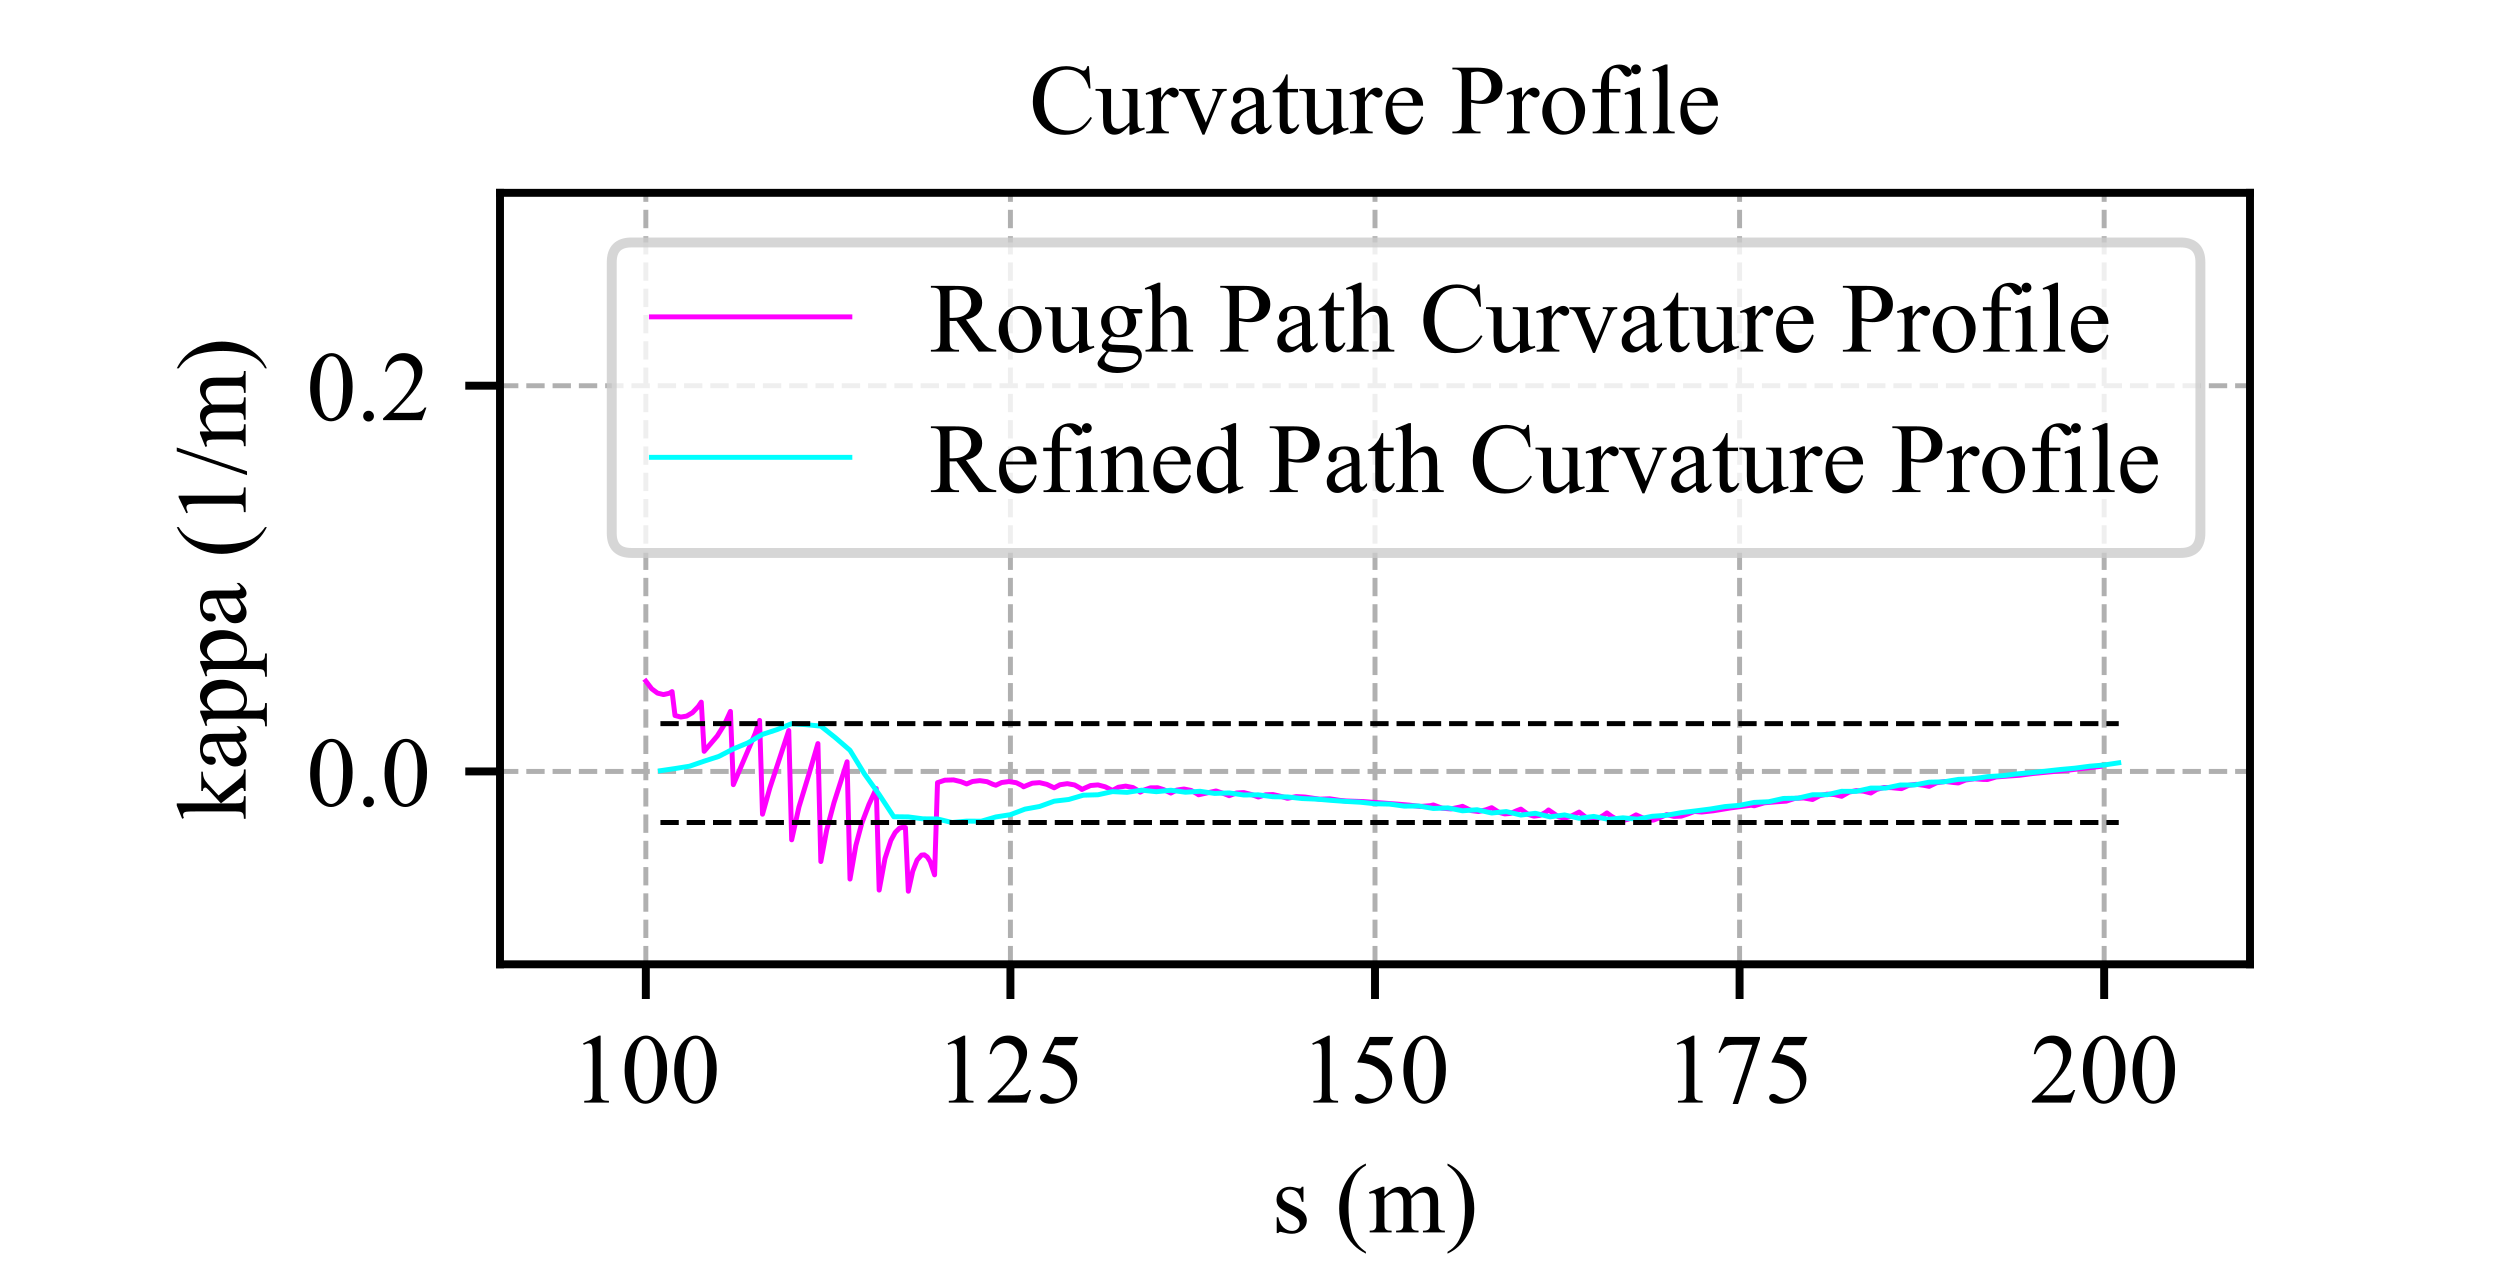 <?xml version="1.0" encoding="utf-8" standalone="no"?>
<!DOCTYPE svg PUBLIC "-//W3C//DTD SVG 1.1//EN"
  "http://www.w3.org/Graphics/SVG/1.1/DTD/svg11.dtd">
<!-- Created with matplotlib (http://matplotlib.org/) -->
<svg height="129pt" version="1.1" viewBox="0 0 252 129" width="252pt" xmlns="http://www.w3.org/2000/svg" xmlns:xlink="http://www.w3.org/1999/xlink">
 <defs>
  <style type="text/css">
*{stroke-linecap:butt;stroke-linejoin:round;}
  </style>
 </defs>
 <g id="figure_1">
  <g id="patch_1">
   <path d="M 0 129.6 
L 252 129.6 
L 252 0 
L 0 0 
z
" style="fill:#ffffff;"/>
  </g>
  <g id="axes_1">
   <g id="patch_2">
    <path d="M 50.4 97.2 
L 226.8 97.2 
L 226.8 19.44 
L 50.4 19.44 
z
" style="fill:#ffffff;"/>
   </g>
   <g id="matplotlib.axis_1">
    <g id="xtick_1">
     <g id="line2d_1">
      <path clip-path="url(#p65449f797b)" d="M 65.1 97.2 
L 65.1 19.44 
" style="fill:none;stroke:#b0b0b0;stroke-dasharray:1.85,0.8;stroke-dashoffset:0;stroke-width:0.5;"/>
     </g>
     <g id="line2d_2">
      <defs>
       <path d="M 0 0 
L 0 3.5 
" id="mfa3fcb68cb" style="stroke:#000000;stroke-width:0.8;"/>
      </defs>
      <g>
       <use style="stroke:#000000;stroke-width:0.8;" x="65.1" xlink:href="#mfa3fcb68cb" y="97.2"/>
      </g>
     </g>
     <g id="text_1">
      <!-- 100 -->
      <defs>
       <path d="M 11.719 59.719 
L 27.828 67.578 
L 29.438 67.578 
L 29.438 11.672 
Q 29.438 6.109 29.906 4.734 
Q 30.375 3.375 31.828 2.641 
Q 33.297 1.906 37.797 1.812 
L 37.797 0 
L 12.891 0 
L 12.891 1.812 
Q 17.578 1.906 18.938 2.609 
Q 20.312 3.328 20.844 4.516 
Q 21.391 5.719 21.391 11.672 
L 21.391 47.406 
Q 21.391 54.641 20.906 56.688 
Q 20.562 58.25 19.656 58.984 
Q 18.75 59.719 17.484 59.719 
Q 15.672 59.719 12.453 58.203 
z
" id="TimesNewRomanPSMT-31"/>
       <path d="M 3.609 32.719 
Q 3.609 44.047 7.031 52.219 
Q 10.453 60.406 16.109 64.406 
Q 20.516 67.578 25.203 67.578 
Q 32.812 67.578 38.875 59.812 
Q 46.438 50.203 46.438 33.734 
Q 46.438 22.219 43.109 14.156 
Q 39.797 6.109 34.641 2.469 
Q 29.5 -1.172 24.703 -1.172 
Q 15.234 -1.172 8.938 10.016 
Q 3.609 19.438 3.609 32.719 
z
M 13.188 31.5 
Q 13.188 17.828 16.547 9.188 
Q 19.344 1.906 24.859 1.906 
Q 27.484 1.906 30.312 4.266 
Q 33.156 6.641 34.625 12.203 
Q 36.859 20.609 36.859 35.891 
Q 36.859 47.219 34.516 54.781 
Q 32.766 60.406 29.984 62.75 
Q 27.984 64.359 25.141 64.359 
Q 21.828 64.359 19.234 61.375 
Q 15.719 57.328 14.453 48.625 
Q 13.188 39.938 13.188 31.5 
z
" id="TimesNewRomanPSMT-30"/>
      </defs>
      <g transform="translate(57.6 111.144)scale(0.1 -0.1)">
       <use xlink:href="#TimesNewRomanPSMT-31"/>
       <use x="50" xlink:href="#TimesNewRomanPSMT-30"/>
       <use x="100" xlink:href="#TimesNewRomanPSMT-30"/>
      </g>
     </g>
    </g>
    <g id="xtick_2">
     <g id="line2d_3">
      <path clip-path="url(#p65449f797b)" d="M 101.85 97.2 
L 101.85 19.44 
" style="fill:none;stroke:#b0b0b0;stroke-dasharray:1.85,0.8;stroke-dashoffset:0;stroke-width:0.5;"/>
     </g>
     <g id="line2d_4">
      <g>
       <use style="stroke:#000000;stroke-width:0.8;" x="101.85" xlink:href="#mfa3fcb68cb" y="97.2"/>
      </g>
     </g>
     <g id="text_2">
      <!-- 125 -->
      <defs>
       <path d="M 45.844 12.75 
L 41.219 0 
L 2.156 0 
L 2.156 1.812 
Q 19.391 17.531 26.422 27.484 
Q 33.453 37.453 33.453 45.703 
Q 33.453 52 29.594 56.047 
Q 25.734 60.109 20.359 60.109 
Q 15.484 60.109 11.594 57.25 
Q 7.719 54.391 5.859 48.875 
L 4.047 48.875 
Q 5.281 57.906 10.328 62.734 
Q 15.375 67.578 22.953 67.578 
Q 31 67.578 36.391 62.406 
Q 41.797 57.234 41.797 50.203 
Q 41.797 45.172 39.453 40.141 
Q 35.844 32.234 27.734 23.391 
Q 15.578 10.109 12.547 7.375 
L 29.828 7.375 
Q 35.109 7.375 37.234 7.766 
Q 39.359 8.156 41.062 9.344 
Q 42.781 10.547 44.047 12.75 
z
" id="TimesNewRomanPSMT-32"/>
       <path d="M 43.406 66.219 
L 39.594 57.906 
L 19.672 57.906 
L 15.328 49.031 
Q 28.266 47.125 35.844 39.406 
Q 42.328 32.766 42.328 23.781 
Q 42.328 18.562 40.203 14.109 
Q 38.094 9.672 34.859 6.547 
Q 31.641 3.422 27.688 1.516 
Q 22.078 -1.172 16.156 -1.172 
Q 10.203 -1.172 7.484 0.844 
Q 4.781 2.875 4.781 5.328 
Q 4.781 6.688 5.906 7.734 
Q 7.031 8.797 8.734 8.797 
Q 10.016 8.797 10.969 8.406 
Q 11.922 8.016 14.203 6.391 
Q 17.875 3.859 21.625 3.859 
Q 27.344 3.859 31.656 8.172 
Q 35.984 12.5 35.984 18.703 
Q 35.984 24.703 32.125 29.906 
Q 28.266 35.109 21.484 37.938 
Q 16.156 40.141 6.984 40.484 
L 19.672 66.219 
z
" id="TimesNewRomanPSMT-35"/>
      </defs>
      <g transform="translate(94.35 111.144)scale(0.1 -0.1)">
       <use xlink:href="#TimesNewRomanPSMT-31"/>
       <use x="50" xlink:href="#TimesNewRomanPSMT-32"/>
       <use x="100" xlink:href="#TimesNewRomanPSMT-35"/>
      </g>
     </g>
    </g>
    <g id="xtick_3">
     <g id="line2d_5">
      <path clip-path="url(#p65449f797b)" d="M 138.6 97.2 
L 138.6 19.44 
" style="fill:none;stroke:#b0b0b0;stroke-dasharray:1.85,0.8;stroke-dashoffset:0;stroke-width:0.5;"/>
     </g>
     <g id="line2d_6">
      <g>
       <use style="stroke:#000000;stroke-width:0.8;" x="138.6" xlink:href="#mfa3fcb68cb" y="97.2"/>
      </g>
     </g>
     <g id="text_3">
      <!-- 150 -->
      <g transform="translate(131.1 111.144)scale(0.1 -0.1)">
       <use xlink:href="#TimesNewRomanPSMT-31"/>
       <use x="50" xlink:href="#TimesNewRomanPSMT-35"/>
       <use x="100" xlink:href="#TimesNewRomanPSMT-30"/>
      </g>
     </g>
    </g>
    <g id="xtick_4">
     <g id="line2d_7">
      <path clip-path="url(#p65449f797b)" d="M 175.35 97.2 
L 175.35 19.44 
" style="fill:none;stroke:#b0b0b0;stroke-dasharray:1.85,0.8;stroke-dashoffset:0;stroke-width:0.5;"/>
     </g>
     <g id="line2d_8">
      <g>
       <use style="stroke:#000000;stroke-width:0.8;" x="175.35" xlink:href="#mfa3fcb68cb" y="97.2"/>
      </g>
     </g>
     <g id="text_4">
      <!-- 175 -->
      <defs>
       <path d="M 10.062 66.219 
L 45.562 66.219 
L 45.562 64.359 
L 23.484 -1.375 
L 18.016 -1.375 
L 37.797 58.25 
L 19.578 58.25 
Q 14.062 58.25 11.719 56.938 
Q 7.625 54.688 5.125 50 
L 3.719 50.531 
z
" id="TimesNewRomanPSMT-37"/>
      </defs>
      <g transform="translate(167.85 111.144)scale(0.1 -0.1)">
       <use xlink:href="#TimesNewRomanPSMT-31"/>
       <use x="50" xlink:href="#TimesNewRomanPSMT-37"/>
       <use x="100" xlink:href="#TimesNewRomanPSMT-35"/>
      </g>
     </g>
    </g>
    <g id="xtick_5">
     <g id="line2d_9">
      <path clip-path="url(#p65449f797b)" d="M 212.1 97.2 
L 212.1 19.44 
" style="fill:none;stroke:#b0b0b0;stroke-dasharray:1.85,0.8;stroke-dashoffset:0;stroke-width:0.5;"/>
     </g>
     <g id="line2d_10">
      <g>
       <use style="stroke:#000000;stroke-width:0.8;" x="212.1" xlink:href="#mfa3fcb68cb" y="97.2"/>
      </g>
     </g>
     <g id="text_5">
      <!-- 200 -->
      <g transform="translate(204.6 111.144)scale(0.1 -0.1)">
       <use xlink:href="#TimesNewRomanPSMT-32"/>
       <use x="50" xlink:href="#TimesNewRomanPSMT-30"/>
       <use x="100" xlink:href="#TimesNewRomanPSMT-30"/>
      </g>
     </g>
    </g>
    <g id="text_6">
     <!-- s (m) -->
     <defs>
      <path d="M 32.031 46.047 
L 32.031 30.812 
L 30.422 30.812 
Q 28.562 37.984 25.656 40.578 
Q 22.75 43.172 18.266 43.172 
Q 14.844 43.172 12.734 41.359 
Q 10.641 39.547 10.641 37.359 
Q 10.641 34.625 12.203 32.672 
Q 13.719 30.672 18.359 28.422 
L 25.484 24.953 
Q 35.406 20.125 35.406 12.203 
Q 35.406 6.109 30.781 2.359 
Q 26.172 -1.375 20.453 -1.375 
Q 16.359 -1.375 11.078 0.094 
Q 9.469 0.594 8.453 0.594 
Q 7.328 0.594 6.688 -0.688 
L 5.078 -0.688 
L 5.078 15.281 
L 6.688 15.281 
Q 8.062 8.453 11.906 4.984 
Q 15.766 1.516 20.562 1.516 
Q 23.922 1.516 26.047 3.484 
Q 28.172 5.469 28.172 8.25 
Q 28.172 11.625 25.797 13.922 
Q 23.438 16.219 16.359 19.734 
Q 9.281 23.25 7.078 26.078 
Q 4.891 28.859 4.891 33.109 
Q 4.891 38.625 8.672 42.328 
Q 12.453 46.047 18.453 46.047 
Q 21.094 46.047 24.859 44.922 
Q 27.344 44.188 28.172 44.188 
Q 28.953 44.188 29.391 44.531 
Q 29.828 44.875 30.422 46.047 
z
" id="TimesNewRomanPSMT-73"/>
      <path id="TimesNewRomanPSMT-20"/>
      <path d="M 31.062 -19.578 
L 31.062 -21.391 
Q 23.688 -17.672 18.75 -12.703 
Q 11.719 -5.609 7.906 4 
Q 4.109 13.625 4.109 23.969 
Q 4.109 39.109 11.578 51.578 
Q 19.047 64.062 31.062 69.438 
L 31.062 67.391 
Q 25.047 64.062 21.188 58.297 
Q 17.328 52.547 15.422 43.703 
Q 13.531 34.859 13.531 25.25 
Q 13.531 14.797 15.141 6.25 
Q 16.406 -0.484 18.203 -4.562 
Q 20.016 -8.641 23.062 -12.391 
Q 26.125 -16.156 31.062 -19.578 
z
" id="TimesNewRomanPSMT-28"/>
      <path d="M 16.406 36.531 
Q 21.297 41.406 22.172 42.141 
Q 24.359 44 26.891 45.016 
Q 29.438 46.047 31.938 46.047 
Q 36.141 46.047 39.156 43.594 
Q 42.188 41.156 43.219 36.531 
Q 48.25 42.391 51.703 44.219 
Q 55.172 46.047 58.844 46.047 
Q 62.406 46.047 65.156 44.219 
Q 67.922 42.391 69.531 38.234 
Q 70.609 35.406 70.609 29.344 
L 70.609 10.109 
Q 70.609 5.906 71.234 4.344 
Q 71.734 3.266 73.047 2.516 
Q 74.359 1.766 77.344 1.766 
L 77.344 0 
L 55.281 0 
L 55.281 1.766 
L 56.203 1.766 
Q 59.078 1.766 60.688 2.875 
Q 61.812 3.656 62.312 5.375 
Q 62.5 6.203 62.5 10.109 
L 62.5 29.344 
Q 62.5 34.812 61.188 37.062 
Q 59.281 40.188 55.078 40.188 
Q 52.484 40.188 49.875 38.891 
Q 47.266 37.594 43.562 34.078 
L 43.453 33.547 
L 43.562 31.453 
L 43.562 10.109 
Q 43.562 5.516 44.062 4.391 
Q 44.578 3.266 45.984 2.516 
Q 47.406 1.766 50.828 1.766 
L 50.828 0 
L 28.219 0 
L 28.219 1.766 
Q 31.938 1.766 33.328 2.641 
Q 34.719 3.516 35.25 5.281 
Q 35.5 6.109 35.5 10.109 
L 35.5 29.344 
Q 35.5 34.812 33.891 37.203 
Q 31.734 40.328 27.875 40.328 
Q 25.25 40.328 22.656 38.922 
Q 18.609 36.766 16.406 34.078 
L 16.406 10.109 
Q 16.406 5.719 17.016 4.391 
Q 17.625 3.078 18.812 2.422 
Q 20.016 1.766 23.688 1.766 
L 23.688 0 
L 1.562 0 
L 1.562 1.766 
Q 4.641 1.766 5.859 2.422 
Q 7.078 3.078 7.703 4.516 
Q 8.344 5.953 8.344 10.109 
L 8.344 27.203 
Q 8.344 34.578 7.906 36.719 
Q 7.562 38.328 6.828 38.938 
Q 6.109 39.547 4.828 39.547 
Q 3.469 39.547 1.562 38.812 
L 0.828 40.578 
L 14.312 46.047 
L 16.406 46.047 
z
" id="TimesNewRomanPSMT-6d"/>
      <path d="M 2.25 67.391 
L 2.25 69.438 
Q 9.672 65.766 14.594 60.797 
Q 21.578 53.656 25.391 44.062 
Q 29.203 34.469 29.203 24.078 
Q 29.203 8.938 21.75 -3.531 
Q 14.312 -16.016 2.25 -21.391 
L 2.25 -19.578 
Q 8.25 -16.219 12.125 -10.469 
Q 16.016 -4.734 17.891 4.125 
Q 19.781 12.984 19.781 22.609 
Q 19.781 33.016 18.172 41.609 
Q 16.938 48.344 15.109 52.391 
Q 13.281 56.453 10.25 60.203 
Q 7.234 63.969 2.25 67.391 
z
" id="TimesNewRomanPSMT-29"/>
     </defs>
     <g transform="translate(128.185 124.227)scale(0.1 -0.1)">
      <use xlink:href="#TimesNewRomanPSMT-73"/>
      <use x="38.916" xlink:href="#TimesNewRomanPSMT-20"/>
      <use x="63.916" xlink:href="#TimesNewRomanPSMT-28"/>
      <use x="97.217" xlink:href="#TimesNewRomanPSMT-6d"/>
      <use x="175" xlink:href="#TimesNewRomanPSMT-29"/>
     </g>
    </g>
   </g>
   <g id="matplotlib.axis_2">
    <g id="ytick_1">
     <g id="line2d_11">
      <path clip-path="url(#p65449f797b)" d="M 50.4 77.76 
L 226.8 77.76 
" style="fill:none;stroke:#b0b0b0;stroke-dasharray:1.85,0.8;stroke-dashoffset:0;stroke-width:0.5;"/>
     </g>
     <g id="line2d_12">
      <defs>
       <path d="M 0 0 
L -3.5 0 
" id="md9169e0936" style="stroke:#000000;stroke-width:0.8;"/>
      </defs>
      <g>
       <use style="stroke:#000000;stroke-width:0.8;" x="50.4" xlink:href="#md9169e0936" y="77.76"/>
      </g>
     </g>
     <g id="text_7">
      <!-- 0.0 -->
      <defs>
       <path d="M 12.5 9.469 
Q 14.797 9.469 16.359 7.875 
Q 17.922 6.297 17.922 4.047 
Q 17.922 1.812 16.328 0.219 
Q 14.75 -1.375 12.5 -1.375 
Q 10.25 -1.375 8.656 0.219 
Q 7.078 1.812 7.078 4.047 
Q 7.078 6.344 8.656 7.906 
Q 10.25 9.469 12.5 9.469 
z
" id="TimesNewRomanPSMT-2e"/>
      </defs>
      <g transform="translate(30.9 81.232)scale(0.1 -0.1)">
       <use xlink:href="#TimesNewRomanPSMT-30"/>
       <use x="50" xlink:href="#TimesNewRomanPSMT-2e"/>
       <use x="75" xlink:href="#TimesNewRomanPSMT-30"/>
      </g>
     </g>
    </g>
    <g id="ytick_2">
     <g id="line2d_13">
      <path clip-path="url(#p65449f797b)" d="M 50.4 38.88 
L 226.8 38.88 
" style="fill:none;stroke:#b0b0b0;stroke-dasharray:1.85,0.8;stroke-dashoffset:0;stroke-width:0.5;"/>
     </g>
     <g id="line2d_14">
      <g>
       <use style="stroke:#000000;stroke-width:0.8;" x="50.4" xlink:href="#md9169e0936" y="38.88"/>
      </g>
     </g>
     <g id="text_8">
      <!-- 0.2 -->
      <g transform="translate(30.9 42.352)scale(0.1 -0.1)">
       <use xlink:href="#TimesNewRomanPSMT-30"/>
       <use x="50" xlink:href="#TimesNewRomanPSMT-2e"/>
       <use x="75" xlink:href="#TimesNewRomanPSMT-32"/>
      </g>
     </g>
    </g>
    <g id="text_9">
     <!-- kappa (1/m) -->
     <defs>
      <path d="M 16.359 69.438 
L 16.359 24.906 
L 27.734 35.297 
Q 31.344 38.625 31.938 39.5 
Q 32.328 40.094 32.328 40.672 
Q 32.328 41.656 31.516 42.359 
Q 30.719 43.062 28.859 43.172 
L 28.859 44.734 
L 48.297 44.734 
L 48.297 43.172 
Q 44.281 43.062 41.625 41.938 
Q 38.969 40.828 35.797 37.938 
L 24.312 27.344 
L 35.797 12.844 
Q 40.578 6.844 42.234 5.219 
Q 44.578 2.938 46.344 2.25 
Q 47.562 1.766 50.594 1.766 
L 50.594 0 
L 28.859 0 
L 28.859 1.766 
Q 30.719 1.812 31.375 2.312 
Q 32.031 2.828 32.031 3.766 
Q 32.031 4.891 30.078 7.375 
L 16.359 24.906 
L 16.359 10.062 
Q 16.359 5.719 16.969 4.344 
Q 17.578 2.984 18.703 2.391 
Q 19.828 1.812 23.578 1.766 
L 23.578 0 
L 0.828 0 
L 0.828 1.766 
Q 4.25 1.766 5.953 2.594 
Q 6.984 3.125 7.516 4.25 
Q 8.25 5.859 8.25 9.812 
L 8.25 50.531 
Q 8.25 58.297 7.906 60.031 
Q 7.562 61.766 6.781 62.422 
Q 6 63.094 4.734 63.094 
Q 3.719 63.094 1.656 62.25 
L 0.828 63.969 
L 14.109 69.438 
z
" id="TimesNewRomanPSMT-6b"/>
      <path d="M 28.469 6.453 
Q 21.578 1.125 19.828 0.297 
Q 17.188 -0.922 14.203 -0.922 
Q 9.578 -0.922 6.562 2.25 
Q 3.562 5.422 3.562 10.594 
Q 3.562 13.875 5.031 16.266 
Q 7.031 19.578 11.984 22.5 
Q 16.938 25.438 28.469 29.641 
L 28.469 31.391 
Q 28.469 38.094 26.344 40.578 
Q 24.219 43.062 20.172 43.062 
Q 17.094 43.062 15.281 41.406 
Q 13.422 39.75 13.422 37.594 
L 13.531 34.766 
Q 13.531 32.516 12.375 31.297 
Q 11.234 30.078 9.375 30.078 
Q 7.562 30.078 6.422 31.344 
Q 5.281 32.625 5.281 34.812 
Q 5.281 39.016 9.578 42.531 
Q 13.875 46.047 21.625 46.047 
Q 27.594 46.047 31.391 44.047 
Q 34.281 42.531 35.641 39.312 
Q 36.531 37.203 36.531 30.719 
L 36.531 15.531 
Q 36.531 9.125 36.766 7.688 
Q 37.016 6.25 37.578 5.766 
Q 38.141 5.281 38.875 5.281 
Q 39.656 5.281 40.234 5.609 
Q 41.266 6.25 44.188 9.188 
L 44.188 6.453 
Q 38.719 -0.875 33.734 -0.875 
Q 31.344 -0.875 29.922 0.781 
Q 28.516 2.438 28.469 6.453 
z
M 28.469 9.625 
L 28.469 26.656 
Q 21.094 23.734 18.953 22.516 
Q 15.094 20.359 13.422 18.016 
Q 11.766 15.672 11.766 12.891 
Q 11.766 9.375 13.859 7.047 
Q 15.969 4.734 18.703 4.734 
Q 22.406 4.734 28.469 9.625 
z
" id="TimesNewRomanPSMT-61"/>
      <path d="M -0.094 40.281 
L 13.672 45.844 
L 15.531 45.844 
L 15.531 35.406 
Q 19 41.312 22.484 43.672 
Q 25.984 46.047 29.828 46.047 
Q 36.578 46.047 41.062 40.766 
Q 46.578 34.328 46.578 23.969 
Q 46.578 12.406 39.938 4.828 
Q 34.469 -1.375 26.172 -1.375 
Q 22.562 -1.375 19.922 -0.344 
Q 17.969 0.391 15.531 2.594 
L 15.531 -11.031 
Q 15.531 -15.625 16.094 -16.859 
Q 16.656 -18.109 18.047 -18.844 
Q 19.438 -19.578 23.094 -19.578 
L 23.094 -21.391 
L -0.344 -21.391 
L -0.344 -19.578 
L 0.875 -19.578 
Q 3.562 -19.625 5.469 -18.562 
Q 6.391 -18.016 6.906 -16.812 
Q 7.422 -15.625 7.422 -10.75 
L 7.422 31.547 
Q 7.422 35.891 7.031 37.062 
Q 6.641 38.234 5.781 38.812 
Q 4.938 39.406 3.469 39.406 
Q 2.297 39.406 0.484 38.719 
z
M 15.531 32.516 
L 15.531 15.828 
Q 15.531 10.406 15.969 8.688 
Q 16.656 5.859 19.312 3.703 
Q 21.969 1.562 26.031 1.562 
Q 30.906 1.562 33.938 5.375 
Q 37.891 10.359 37.891 19.391 
Q 37.891 29.641 33.406 35.156 
Q 30.281 38.969 25.984 38.969 
Q 23.641 38.969 21.344 37.797 
Q 19.578 36.922 15.531 32.516 
z
" id="TimesNewRomanPSMT-70"/>
      <path d="M 28.031 69.438 
L 4.047 -1.375 
L 0.141 -1.375 
L 24.125 69.438 
z
" id="TimesNewRomanPSMT-2f"/>
     </defs>
     <g transform="translate(24.761 82.617)rotate(-90)scale(0.1 -0.1)">
      <use xlink:href="#TimesNewRomanPSMT-6b"/>
      <use x="50" xlink:href="#TimesNewRomanPSMT-61"/>
      <use x="94.385" xlink:href="#TimesNewRomanPSMT-70"/>
      <use x="144.385" xlink:href="#TimesNewRomanPSMT-70"/>
      <use x="194.385" xlink:href="#TimesNewRomanPSMT-61"/>
      <use x="238.77" xlink:href="#TimesNewRomanPSMT-20"/>
      <use x="263.77" xlink:href="#TimesNewRomanPSMT-28"/>
      <use x="297.07" xlink:href="#TimesNewRomanPSMT-31"/>
      <use x="347.07" xlink:href="#TimesNewRomanPSMT-2f"/>
      <use x="374.854" xlink:href="#TimesNewRomanPSMT-6d"/>
      <use x="452.637" xlink:href="#TimesNewRomanPSMT-29"/>
     </g>
    </g>
   </g>
   <g id="line2d_15">
    <path clip-path="url(#p65449f797b)" d="M 65.1 68.66 
L 65.688 69.429 
L 66.276 69.865 
L 66.864 70.013 
L 67.452 69.886 
L 67.746 69.715 
L 68.04 72.124 
L 68.628 72.279 
L 69.216 72.18 
L 69.804 71.834 
L 70.392 71.21 
L 70.686 70.775 
L 70.98 75.732 
L 72.303 74.182 
L 73.038 72.997 
L 73.626 71.71 
L 73.92 79.094 
L 74.949 76.683 
L 76.125 73.933 
L 76.566 72.617 
L 76.86 82.072 
L 77.595 79.448 
L 79.506 73.639 
L 79.8 84.654 
L 80.535 81.34 
L 81.564 77.96 
L 82.446 74.954 
L 82.74 86.842 
L 83.328 83.672 
L 84.063 80.921 
L 85.386 76.786 
L 85.68 88.61 
L 86.268 85.234 
L 86.856 83.025 
L 87.591 81.084 
L 88.326 79.485 
L 88.62 89.72 
L 89.208 86.535 
L 89.796 84.713 
L 90.237 83.909 
L 90.678 83.469 
L 91.119 83.368 
L 91.266 83.416 
L 91.56 89.835 
L 92.001 87.83 
L 92.442 86.694 
L 92.883 86.195 
L 93.177 86.167 
L 93.471 86.38 
L 93.765 86.858 
L 94.206 88.184 
L 94.5 78.892 
L 95.235 78.642 
L 96.117 78.614 
L 96.852 78.789 
L 97.44 79.022 
L 98.028 78.773 
L 98.763 78.687 
L 99.498 78.793 
L 100.086 79.059 
L 100.38 79.152 
L 100.968 78.877 
L 101.703 78.782 
L 102.438 78.897 
L 103.026 79.188 
L 103.173 79.31 
L 103.467 79.184 
L 104.055 78.946 
L 104.79 78.889 
L 105.525 79.063 
L 106.26 79.413 
L 106.848 79.102 
L 107.583 78.992 
L 108.318 79.124 
L 108.906 79.453 
L 109.053 79.58 
L 109.347 79.439 
L 109.935 79.18 
L 110.67 79.118 
L 111.405 79.31 
L 112.14 79.676 
L 112.728 79.354 
L 113.463 79.24 
L 114.198 79.382 
L 114.786 79.729 
L 114.933 79.848 
L 115.374 79.619 
L 115.962 79.415 
L 116.697 79.406 
L 117.285 79.589 
L 118.02 79.941 
L 118.608 79.64 
L 119.343 79.533 
L 120.078 79.679 
L 120.666 80.015 
L 120.813 80.114 
L 122.577 79.728 
L 123.312 79.975 
L 123.9 80.206 
L 124.635 79.93 
L 125.37 79.892 
L 126.105 80.074 
L 126.84 80.339 
L 127.575 80.114 
L 128.31 80.089 
L 129.045 80.255 
L 129.78 80.471 
L 130.662 80.296 
L 131.544 80.341 
L 133.014 80.557 
L 134.043 80.52 
L 135.072 80.679 
L 135.66 80.737 
L 137.424 80.797 
L 140.952 81.061 
L 142.128 81.163 
L 143.157 81.29 
L 144.186 81.212 
L 144.48 81.14 
L 145.362 81.466 
L 146.244 81.542 
L 147.126 81.358 
L 147.42 81.276 
L 148.302 81.71 
L 149.037 81.802 
L 149.772 81.634 
L 150.36 81.416 
L 151.095 81.884 
L 151.683 82.044 
L 152.271 81.99 
L 152.859 81.731 
L 153.3 81.559 
L 154.035 82.093 
L 154.623 82.27 
L 155.211 82.195 
L 155.799 81.884 
L 156.093 81.645 
L 156.387 81.845 
L 157.122 82.35 
L 157.71 82.467 
L 158.298 82.309 
L 159.18 81.858 
L 159.915 82.434 
L 160.503 82.616 
L 161.091 82.517 
L 161.679 82.158 
L 161.973 81.941 
L 162.414 82.267 
L 163.002 82.615 
L 163.59 82.715 
L 164.178 82.553 
L 164.913 82.139 
L 166.089 82.683 
L 166.677 82.665 
L 167.265 82.436 
L 168 82.112 
L 168.735 82.296 
L 169.47 82.267 
L 170.205 82.021 
L 170.793 81.796 
L 171.528 81.855 
L 172.704 81.727 
L 174.468 81.435 
L 176.526 81.165 
L 176.82 81.223 
L 177.849 80.924 
L 179.025 80.825 
L 180.054 80.755 
L 180.936 80.476 
L 181.818 80.435 
L 182.406 80.537 
L 182.7 80.592 
L 183.435 80.204 
L 184.17 80.049 
L 184.905 80.092 
L 185.64 80.267 
L 186.375 79.849 
L 187.11 79.693 
L 187.845 79.751 
L 188.58 79.937 
L 189.168 79.576 
L 189.903 79.378 
L 190.638 79.396 
L 191.667 79.496 
L 192.402 79.159 
L 193.137 79.058 
L 193.872 79.151 
L 194.46 79.265 
L 195.195 78.909 
L 196.077 78.774 
L 196.959 78.881 
L 197.4 78.922 
L 198.135 78.624 
L 199.017 78.502 
L 199.899 78.567 
L 200.34 78.575 
L 201.222 78.317 
L 202.398 78.229 
L 203.574 78.148 
L 204.897 77.974 
L 208.572 77.62 
L 211.659 77.258 
L 211.659 77.258 
" style="fill:none;stroke:#ff00ff;stroke-linecap:square;stroke-width:0.5;"/>
   </g>
   <g id="line2d_16">
    <path clip-path="url(#p65449f797b)" d="M 66.57 77.688 
L 68.04 77.47 
L 69.51 77.233 
L 70.98 76.724 
L 72.45 76.249 
L 73.92 75.49 
L 75.39 74.878 
L 76.86 74.026 
L 78.33 73.543 
L 79.8 72.943 
L 81.27 73.049 
L 82.74 73.192 
L 84.21 74.363 
L 85.68 75.631 
L 87.15 78.028 
L 88.62 80.088 
L 90.09 82.325 
L 91.56 82.345 
L 93.03 82.537 
L 94.5 82.551 
L 95.97 82.909 
L 97.44 82.769 
L 98.91 82.779 
L 100.38 82.348 
L 101.85 82.118 
L 103.32 81.558 
L 104.79 81.293 
L 106.26 80.76 
L 107.73 80.587 
L 109.2 80.155 
L 110.67 80.113 
L 112.14 79.795 
L 113.61 79.869 
L 115.08 79.648 
L 116.55 79.804 
L 118.02 79.656 
L 119.49 79.857 
L 120.96 79.762 
L 122.43 79.978 
L 123.9 79.925 
L 125.37 80.136 
L 126.84 80.119 
L 128.31 80.311 
L 129.78 80.331 
L 131.25 80.493 
L 132.72 80.553 
L 134.19 80.678 
L 135.66 80.783 
L 137.13 80.865 
L 138.6 81.018 
L 140.07 81.054 
L 141.54 81.256 
L 143.01 81.244 
L 144.48 81.495 
L 145.95 81.434 
L 147.42 81.729 
L 148.89 81.621 
L 150.36 81.953 
L 151.83 81.804 
L 153.3 82.159 
L 154.77 81.98 
L 156.24 82.34 
L 157.71 82.144 
L 159.18 82.487 
L 160.65 82.294 
L 162.12 82.592 
L 163.59 82.436 
L 165.06 82.576 
L 166.53 82.283 
L 168 82.178 
L 169.47 81.914 
L 170.94 81.736 
L 172.41 81.547 
L 173.88 81.301 
L 175.35 81.178 
L 176.82 80.882 
L 178.29 80.814 
L 179.76 80.485 
L 181.23 80.457 
L 182.7 80.113 
L 184.17 80.11 
L 185.64 79.764 
L 187.11 79.772 
L 188.58 79.438 
L 190.05 79.444 
L 191.52 79.132 
L 192.99 79.125 
L 194.46 78.841 
L 195.93 78.811 
L 197.4 78.56 
L 198.87 78.502 
L 200.34 78.285 
L 201.81 78.193 
L 203.28 78.01 
L 204.75 77.882 
L 206.22 77.727 
L 207.69 77.565 
L 209.16 77.431 
L 210.63 77.236 
L 212.1 77.112 
L 213.57 76.892 
" style="fill:none;stroke:#00ffff;stroke-linecap:square;stroke-width:0.5;"/>
   </g>
   <g id="line2d_17">
    <path clip-path="url(#p65449f797b)" d="M 66.57 72.943 
L 68.04 72.943 
L 69.51 72.943 
L 70.98 72.943 
L 72.45 72.943 
L 73.92 72.943 
L 75.39 72.943 
L 76.86 72.943 
L 78.33 72.943 
L 79.8 72.943 
L 81.27 72.943 
L 82.74 72.943 
L 84.21 72.943 
L 85.68 72.943 
L 87.15 72.943 
L 88.62 72.943 
L 90.09 72.943 
L 91.56 72.943 
L 93.03 72.943 
L 94.5 72.943 
L 95.97 72.943 
L 97.44 72.943 
L 98.91 72.943 
L 100.38 72.943 
L 101.85 72.943 
L 103.32 72.943 
L 104.79 72.943 
L 106.26 72.943 
L 107.73 72.943 
L 109.2 72.943 
L 110.67 72.943 
L 112.14 72.943 
L 113.61 72.943 
L 115.08 72.943 
L 116.55 72.943 
L 118.02 72.943 
L 119.49 72.943 
L 120.96 72.943 
L 122.43 72.943 
L 123.9 72.943 
L 125.37 72.943 
L 126.84 72.943 
L 128.31 72.943 
L 129.78 72.943 
L 131.25 72.943 
L 132.72 72.943 
L 134.19 72.943 
L 135.66 72.943 
L 137.13 72.943 
L 138.6 72.943 
L 140.07 72.943 
L 141.54 72.943 
L 143.01 72.943 
L 144.48 72.943 
L 145.95 72.943 
L 147.42 72.943 
L 148.89 72.943 
L 150.36 72.943 
L 151.83 72.943 
L 153.3 72.943 
L 154.77 72.943 
L 156.24 72.943 
L 157.71 72.943 
L 159.18 72.943 
L 160.65 72.943 
L 162.12 72.943 
L 163.59 72.943 
L 165.06 72.943 
L 166.53 72.943 
L 168 72.943 
L 169.47 72.943 
L 170.94 72.943 
L 172.41 72.943 
L 173.88 72.943 
L 175.35 72.943 
L 176.82 72.943 
L 178.29 72.943 
L 179.76 72.943 
L 181.23 72.943 
L 182.7 72.943 
L 184.17 72.943 
L 185.64 72.943 
L 187.11 72.943 
L 188.58 72.943 
L 190.05 72.943 
L 191.52 72.943 
L 192.99 72.943 
L 194.46 72.943 
L 195.93 72.943 
L 197.4 72.943 
L 198.87 72.943 
L 200.34 72.943 
L 201.81 72.943 
L 203.28 72.943 
L 204.75 72.943 
L 206.22 72.943 
L 207.69 72.943 
L 209.16 72.943 
L 210.63 72.943 
L 212.1 72.943 
L 213.57 72.943 
" style="fill:none;stroke:#000000;stroke-dasharray:1.85,0.8;stroke-dashoffset:0;stroke-width:0.5;"/>
   </g>
   <g id="line2d_18">
    <path clip-path="url(#p65449f797b)" d="M 66.57 82.909 
L 68.04 82.909 
L 69.51 82.909 
L 70.98 82.909 
L 72.45 82.909 
L 73.92 82.909 
L 75.39 82.909 
L 76.86 82.909 
L 78.33 82.909 
L 79.8 82.909 
L 81.27 82.909 
L 82.74 82.909 
L 84.21 82.909 
L 85.68 82.909 
L 87.15 82.909 
L 88.62 82.909 
L 90.09 82.909 
L 91.56 82.909 
L 93.03 82.909 
L 94.5 82.909 
L 95.97 82.909 
L 97.44 82.909 
L 98.91 82.909 
L 100.38 82.909 
L 101.85 82.909 
L 103.32 82.909 
L 104.79 82.909 
L 106.26 82.909 
L 107.73 82.909 
L 109.2 82.909 
L 110.67 82.909 
L 112.14 82.909 
L 113.61 82.909 
L 115.08 82.909 
L 116.55 82.909 
L 118.02 82.909 
L 119.49 82.909 
L 120.96 82.909 
L 122.43 82.909 
L 123.9 82.909 
L 125.37 82.909 
L 126.84 82.909 
L 128.31 82.909 
L 129.78 82.909 
L 131.25 82.909 
L 132.72 82.909 
L 134.19 82.909 
L 135.66 82.909 
L 137.13 82.909 
L 138.6 82.909 
L 140.07 82.909 
L 141.54 82.909 
L 143.01 82.909 
L 144.48 82.909 
L 145.95 82.909 
L 147.42 82.909 
L 148.89 82.909 
L 150.36 82.909 
L 151.83 82.909 
L 153.3 82.909 
L 154.77 82.909 
L 156.24 82.909 
L 157.71 82.909 
L 159.18 82.909 
L 160.65 82.909 
L 162.12 82.909 
L 163.59 82.909 
L 165.06 82.909 
L 166.53 82.909 
L 168 82.909 
L 169.47 82.909 
L 170.94 82.909 
L 172.41 82.909 
L 173.88 82.909 
L 175.35 82.909 
L 176.82 82.909 
L 178.29 82.909 
L 179.76 82.909 
L 181.23 82.909 
L 182.7 82.909 
L 184.17 82.909 
L 185.64 82.909 
L 187.11 82.909 
L 188.58 82.909 
L 190.05 82.909 
L 191.52 82.909 
L 192.99 82.909 
L 194.46 82.909 
L 195.93 82.909 
L 197.4 82.909 
L 198.87 82.909 
L 200.34 82.909 
L 201.81 82.909 
L 203.28 82.909 
L 204.75 82.909 
L 206.22 82.909 
L 207.69 82.909 
L 209.16 82.909 
L 210.63 82.909 
L 212.1 82.909 
L 213.57 82.909 
" style="fill:none;stroke:#000000;stroke-dasharray:1.85,0.8;stroke-dashoffset:0;stroke-width:0.5;"/>
   </g>
   <g id="patch_3">
    <path d="M 50.4 97.2 
L 50.4 19.44 
" style="fill:none;stroke:#000000;stroke-linecap:square;stroke-linejoin:miter;stroke-width:0.8;"/>
   </g>
   <g id="patch_4">
    <path d="M 226.8 97.2 
L 226.8 19.44 
" style="fill:none;stroke:#000000;stroke-linecap:square;stroke-linejoin:miter;stroke-width:0.8;"/>
   </g>
   <g id="patch_5">
    <path d="M 50.4 97.2 
L 226.8 97.2 
" style="fill:none;stroke:#000000;stroke-linecap:square;stroke-linejoin:miter;stroke-width:0.8;"/>
   </g>
   <g id="patch_6">
    <path d="M 50.4 19.44 
L 226.8 19.44 
" style="fill:none;stroke:#000000;stroke-linecap:square;stroke-linejoin:miter;stroke-width:0.8;"/>
   </g>
   <g id="text_10">
    <!-- Curvature Profile -->
    <defs>
     <path d="M 60.203 67.719 
L 61.719 45.219 
L 60.203 45.219 
Q 57.172 55.328 51.562 59.766 
Q 45.953 64.203 38.094 64.203 
Q 31.5 64.203 26.172 60.859 
Q 20.844 57.516 17.797 50.188 
Q 14.75 42.875 14.75 31.984 
Q 14.75 23 17.625 16.406 
Q 20.516 9.812 26.297 6.297 
Q 32.078 2.781 39.5 2.781 
Q 45.953 2.781 50.875 5.531 
Q 55.812 8.297 61.719 16.5 
L 63.234 15.531 
Q 58.25 6.688 51.609 2.578 
Q 44.969 -1.516 35.844 -1.516 
Q 19.391 -1.516 10.359 10.688 
Q 3.609 19.781 3.609 32.078 
Q 3.609 42 8.047 50.297 
Q 12.5 58.594 20.281 63.156 
Q 28.078 67.719 37.312 67.719 
Q 44.484 67.719 51.469 64.203 
Q 53.516 63.141 54.391 63.141 
Q 55.719 63.141 56.688 64.062 
Q 57.953 65.375 58.5 67.719 
z
" id="TimesNewRomanPSMT-43"/>
     <path d="M 42.328 44.734 
L 42.328 17.625 
Q 42.328 9.859 42.688 8.125 
Q 43.062 6.391 43.859 5.703 
Q 44.672 5.031 45.75 5.031 
Q 47.266 5.031 49.172 5.859 
L 49.859 4.156 
L 36.469 -1.375 
L 34.281 -1.375 
L 34.281 8.109 
Q 28.516 1.859 25.484 0.234 
Q 22.469 -1.375 19.094 -1.375 
Q 15.328 -1.375 12.562 0.797 
Q 9.812 2.984 8.734 6.391 
Q 7.672 9.812 7.672 16.062 
L 7.672 36.031 
Q 7.672 39.203 6.984 40.422 
Q 6.297 41.656 4.953 42.312 
Q 3.609 42.969 0.094 42.922 
L 0.094 44.734 
L 15.766 44.734 
L 15.766 14.797 
Q 15.766 8.547 17.938 6.594 
Q 20.125 4.641 23.188 4.641 
Q 25.297 4.641 27.953 5.953 
Q 30.609 7.281 34.281 10.984 
L 34.281 36.328 
Q 34.281 40.141 32.891 41.484 
Q 31.5 42.828 27.094 42.922 
L 27.094 44.734 
z
" id="TimesNewRomanPSMT-75"/>
     <path d="M 16.219 46.047 
L 16.219 35.984 
Q 21.828 46.047 27.734 46.047 
Q 30.422 46.047 32.172 44.406 
Q 33.938 42.781 33.938 40.625 
Q 33.938 38.719 32.656 37.391 
Q 31.391 36.078 29.641 36.078 
Q 27.938 36.078 25.812 37.766 
Q 23.688 39.453 22.656 39.453 
Q 21.781 39.453 20.75 38.484 
Q 18.562 36.469 16.219 31.891 
L 16.219 10.453 
Q 16.219 6.734 17.141 4.828 
Q 17.781 3.516 19.391 2.641 
Q 21 1.766 24.031 1.766 
L 24.031 0 
L 1.125 0 
L 1.125 1.766 
Q 4.547 1.766 6.203 2.828 
Q 7.422 3.609 7.906 5.328 
Q 8.156 6.156 8.156 10.062 
L 8.156 27.391 
Q 8.156 35.203 7.828 36.688 
Q 7.516 38.188 6.656 38.859 
Q 5.812 39.547 4.547 39.547 
Q 3.031 39.547 1.125 38.812 
L 0.641 40.578 
L 14.156 46.047 
z
" id="TimesNewRomanPSMT-72"/>
     <path d="M 0.828 44.734 
L 21.875 44.734 
L 21.875 42.922 
L 20.516 42.922 
Q 18.609 42.922 17.609 41.984 
Q 16.609 41.062 16.609 39.5 
Q 16.609 37.797 17.625 35.453 
L 28.031 10.75 
L 38.484 36.375 
Q 39.594 39.109 39.594 40.531 
Q 39.594 41.219 39.203 41.656 
Q 38.672 42.391 37.844 42.656 
Q 37.016 42.922 34.469 42.922 
L 34.469 44.734 
L 49.078 44.734 
L 49.078 42.922 
Q 46.531 42.719 45.562 41.891 
Q 43.844 40.438 42.484 37.016 
L 26.609 -1.375 
L 24.609 -1.375 
L 8.641 36.375 
Q 7.562 39.016 6.578 40.156 
Q 5.609 41.312 4.109 42.094 
Q 3.266 42.531 0.828 42.922 
z
" id="TimesNewRomanPSMT-76"/>
     <path d="M 16.109 59.422 
L 16.109 44.734 
L 26.562 44.734 
L 26.562 41.312 
L 16.109 41.312 
L 16.109 12.312 
Q 16.109 7.953 17.359 6.438 
Q 18.609 4.938 20.562 4.938 
Q 22.172 4.938 23.688 5.938 
Q 25.203 6.938 26.031 8.891 
L 27.938 8.891 
Q 26.219 4.109 23.094 1.688 
Q 19.969 -0.734 16.656 -0.734 
Q 14.406 -0.734 12.25 0.516 
Q 10.109 1.766 9.078 4.078 
Q 8.062 6.391 8.062 11.234 
L 8.062 41.312 
L 0.984 41.312 
L 0.984 42.922 
Q 3.656 44 6.469 46.562 
Q 9.281 49.125 11.469 52.641 
Q 12.594 54.5 14.594 59.422 
z
" id="TimesNewRomanPSMT-74"/>
     <path d="M 10.641 27.875 
Q 10.594 17.922 15.484 12.25 
Q 20.359 6.594 26.953 6.594 
Q 31.344 6.594 34.594 9 
Q 37.844 11.422 40.047 17.281 
L 41.547 16.312 
Q 40.531 9.625 35.594 4.125 
Q 30.672 -1.375 23.25 -1.375 
Q 15.188 -1.375 9.453 4.906 
Q 3.719 11.188 3.719 21.781 
Q 3.719 33.25 9.594 39.672 
Q 15.484 46.094 24.359 46.094 
Q 31.891 46.094 36.719 41.141 
Q 41.547 36.188 41.547 27.875 
z
M 10.641 30.719 
L 31.344 30.719 
Q 31.109 35.016 30.328 36.766 
Q 29.109 39.5 26.688 41.062 
Q 24.266 42.625 21.625 42.625 
Q 17.578 42.625 14.375 39.469 
Q 11.188 36.328 10.641 30.719 
z
" id="TimesNewRomanPSMT-65"/>
     <path d="M 20.516 31 
L 20.516 11.719 
Q 20.516 5.469 21.875 3.953 
Q 23.734 1.812 27.484 1.812 
L 30.031 1.812 
L 30.031 0 
L 1.656 0 
L 1.656 1.812 
L 4.156 1.812 
Q 8.344 1.812 10.156 4.547 
Q 11.141 6.062 11.141 11.719 
L 11.141 54.5 
Q 11.141 60.75 9.812 62.25 
Q 7.906 64.406 4.156 64.406 
L 1.656 64.406 
L 1.656 66.219 
L 25.922 66.219 
Q 34.812 66.219 39.938 64.375 
Q 45.062 62.547 48.578 58.203 
Q 52.094 53.859 52.094 47.906 
Q 52.094 39.797 46.75 34.719 
Q 41.406 29.641 31.641 29.641 
Q 29.25 29.641 26.469 29.984 
Q 23.688 30.328 20.516 31 
z
M 20.516 33.797 
Q 23.094 33.297 25.094 33.047 
Q 27.094 32.812 28.516 32.812 
Q 33.594 32.812 37.281 36.734 
Q 40.969 40.672 40.969 46.922 
Q 40.969 51.219 39.203 54.906 
Q 37.453 58.594 34.219 60.422 
Q 31 62.25 26.906 62.25 
Q 24.422 62.25 20.516 61.328 
z
" id="TimesNewRomanPSMT-50"/>
     <path d="M 25 46.047 
Q 35.156 46.047 41.312 38.328 
Q 46.531 31.734 46.531 23.188 
Q 46.531 17.188 43.641 11.031 
Q 40.766 4.891 35.719 1.75 
Q 30.672 -1.375 24.469 -1.375 
Q 14.359 -1.375 8.406 6.688 
Q 3.375 13.484 3.375 21.922 
Q 3.375 28.078 6.422 34.156 
Q 9.469 40.234 14.453 43.141 
Q 19.438 46.047 25 46.047 
z
M 23.484 42.875 
Q 20.906 42.875 18.281 41.328 
Q 15.672 39.797 14.062 35.938 
Q 12.453 32.078 12.453 26.031 
Q 12.453 16.266 16.328 9.172 
Q 20.219 2.094 26.562 2.094 
Q 31.297 2.094 34.375 6 
Q 37.453 9.906 37.453 19.438 
Q 37.453 31.344 32.328 38.188 
Q 28.859 42.875 23.484 42.875 
z
" id="TimesNewRomanPSMT-6f"/>
     <path d="M 20.609 41.219 
L 20.609 11.812 
Q 20.609 5.562 21.969 3.906 
Q 23.781 1.766 26.812 1.766 
L 30.859 1.766 
L 30.859 0 
L 4.156 0 
L 4.156 1.766 
L 6.156 1.766 
Q 8.109 1.766 9.719 2.734 
Q 11.328 3.719 11.938 5.375 
Q 12.547 7.031 12.547 11.812 
L 12.547 41.219 
L 3.859 41.219 
L 3.859 44.734 
L 12.547 44.734 
L 12.547 47.656 
Q 12.547 54.344 14.688 58.984 
Q 16.844 63.625 21.266 66.484 
Q 25.688 69.344 31.203 69.344 
Q 36.328 69.344 40.625 66.016 
Q 43.453 63.812 43.453 61.078 
Q 43.453 59.625 42.188 58.328 
Q 40.922 57.031 39.453 57.031 
Q 38.328 57.031 37.078 57.828 
Q 35.844 58.641 34.031 61.297 
Q 32.234 63.969 30.719 64.891 
Q 29.203 65.828 27.344 65.828 
Q 25.094 65.828 23.531 64.625 
Q 21.969 63.422 21.281 60.906 
Q 20.609 58.406 20.609 47.953 
L 20.609 44.734 
L 32.125 44.734 
L 32.125 41.219 
z
" id="TimesNewRomanPSMT-66"/>
     <path d="M 14.5 69.438 
Q 16.547 69.438 17.984 67.984 
Q 19.438 66.547 19.438 64.5 
Q 19.438 62.453 17.984 60.984 
Q 16.547 59.516 14.5 59.516 
Q 12.453 59.516 10.984 60.984 
Q 9.516 62.453 9.516 64.5 
Q 9.516 66.547 10.953 67.984 
Q 12.406 69.438 14.5 69.438 
z
M 18.562 46.047 
L 18.562 10.109 
Q 18.562 5.906 19.172 4.516 
Q 19.781 3.125 20.969 2.438 
Q 22.172 1.766 25.344 1.766 
L 25.344 0 
L 3.609 0 
L 3.609 1.766 
Q 6.891 1.766 8 2.391 
Q 9.125 3.031 9.781 4.484 
Q 10.453 5.953 10.453 10.109 
L 10.453 27.344 
Q 10.453 34.625 10.016 36.766 
Q 9.672 38.328 8.938 38.938 
Q 8.203 39.547 6.938 39.547 
Q 5.562 39.547 3.609 38.812 
L 2.938 40.578 
L 16.406 46.047 
z
" id="TimesNewRomanPSMT-69"/>
     <path d="M 18.5 69.438 
L 18.5 10.109 
Q 18.5 5.906 19.109 4.531 
Q 19.734 3.172 21 2.469 
Q 22.266 1.766 25.734 1.766 
L 25.734 0 
L 3.812 0 
L 3.812 1.766 
Q 6.891 1.766 8 2.391 
Q 9.125 3.031 9.766 4.484 
Q 10.406 5.953 10.406 10.109 
L 10.406 50.734 
Q 10.406 58.297 10.062 60.031 
Q 9.719 61.766 8.953 62.391 
Q 8.203 63.031 7.031 63.031 
Q 5.766 63.031 3.812 62.25 
L 2.984 63.969 
L 16.312 69.438 
z
" id="TimesNewRomanPSMT-6c"/>
    </defs>
    <g transform="translate(103.749 13.44)scale(0.1 -0.1)">
     <use xlink:href="#TimesNewRomanPSMT-43"/>
     <use x="66.699" xlink:href="#TimesNewRomanPSMT-75"/>
     <use x="116.699" xlink:href="#TimesNewRomanPSMT-72"/>
     <use x="150" xlink:href="#TimesNewRomanPSMT-76"/>
     <use x="200" xlink:href="#TimesNewRomanPSMT-61"/>
     <use x="244.385" xlink:href="#TimesNewRomanPSMT-74"/>
     <use x="272.168" xlink:href="#TimesNewRomanPSMT-75"/>
     <use x="322.168" xlink:href="#TimesNewRomanPSMT-72"/>
     <use x="355.469" xlink:href="#TimesNewRomanPSMT-65"/>
     <use x="399.854" xlink:href="#TimesNewRomanPSMT-20"/>
     <use x="424.854" xlink:href="#TimesNewRomanPSMT-50"/>
     <use x="480.469" xlink:href="#TimesNewRomanPSMT-72"/>
     <use x="513.77" xlink:href="#TimesNewRomanPSMT-6f"/>
     <use x="563.77" xlink:href="#TimesNewRomanPSMT-66"/>
     <use x="597.07" xlink:href="#TimesNewRomanPSMT-69"/>
     <use x="624.854" xlink:href="#TimesNewRomanPSMT-6c"/>
     <use x="652.637" xlink:href="#TimesNewRomanPSMT-65"/>
    </g>
   </g>
   <g id="legend_1">
    <g id="patch_7">
     <path d="M 63.664 55.737 
L 219.8 55.737 
Q 221.8 55.737 221.8 53.737 
L 221.8 26.44 
Q 221.8 24.44 219.8 24.44 
L 63.664 24.44 
Q 61.664 24.44 61.664 26.44 
L 61.664 53.737 
Q 61.664 55.737 63.664 55.737 
z
" style="fill:#ffffff;opacity:0.8;stroke:#cccccc;stroke-linejoin:miter;"/>
    </g>
    <g id="line2d_19">
     <path d="M 65.664 31.94 
L 85.664 31.94 
" style="fill:none;stroke:#ff00ff;stroke-linecap:square;stroke-width:0.5;"/>
    </g>
    <g id="line2d_20"/>
    <g id="text_11">
     <!-- Rough Path Curvature Profile -->
     <defs>
      <path d="M 67.578 0 
L 49.906 0 
L 27.484 30.953 
Q 25 30.859 23.438 30.859 
Q 22.797 30.859 22.062 30.875 
Q 21.344 30.906 20.562 30.953 
L 20.562 11.719 
Q 20.562 5.469 21.922 3.953 
Q 23.781 1.812 27.484 1.812 
L 30.078 1.812 
L 30.078 0 
L 1.703 0 
L 1.703 1.812 
L 4.203 1.812 
Q 8.406 1.812 10.203 4.547 
Q 11.234 6.062 11.234 11.719 
L 11.234 54.5 
Q 11.234 60.75 9.859 62.25 
Q 7.953 64.406 4.203 64.406 
L 1.703 64.406 
L 1.703 66.219 
L 25.828 66.219 
Q 36.375 66.219 41.375 64.672 
Q 46.391 63.141 49.875 59.016 
Q 53.375 54.891 53.375 49.172 
Q 53.375 43.062 49.391 38.562 
Q 45.406 34.078 37.062 32.234 
L 50.734 13.234 
Q 55.422 6.688 58.781 4.531 
Q 62.156 2.391 67.578 1.812 
z
M 20.562 34.031 
Q 21.484 34.031 22.172 34 
Q 22.859 33.984 23.297 33.984 
Q 32.766 33.984 37.578 38.078 
Q 42.391 42.188 42.391 48.531 
Q 42.391 54.734 38.5 58.609 
Q 34.625 62.5 28.219 62.5 
Q 25.391 62.5 20.562 61.578 
z
" id="TimesNewRomanPSMT-52"/>
      <path d="M 15.094 16.312 
Q 10.984 18.312 8.781 21.891 
Q 6.594 25.484 6.594 29.828 
Q 6.594 36.469 11.594 41.25 
Q 16.609 46.047 24.422 46.047 
Q 30.812 46.047 35.5 42.922 
L 44.969 42.922 
Q 47.078 42.922 47.406 42.797 
Q 47.75 42.672 47.906 42.391 
Q 48.188 41.938 48.188 40.828 
Q 48.188 39.547 47.953 39.062 
Q 47.797 38.812 47.438 38.672 
Q 47.078 38.531 44.969 38.531 
L 39.156 38.531 
Q 41.891 35.016 41.891 29.547 
Q 41.891 23.297 37.109 18.844 
Q 32.328 14.406 24.266 14.406 
Q 20.953 14.406 17.484 15.375 
Q 15.328 13.531 14.562 12.141 
Q 13.812 10.75 13.812 9.766 
Q 13.812 8.938 14.625 8.156 
Q 15.438 7.375 17.781 7.031 
Q 19.141 6.844 24.609 6.688 
Q 34.672 6.453 37.641 6 
Q 42.188 5.375 44.891 2.641 
Q 47.609 -0.094 47.609 -4.109 
Q 47.609 -9.625 42.438 -14.453 
Q 34.812 -21.578 22.562 -21.578 
Q 13.141 -21.578 6.641 -17.328 
Q 2.984 -14.891 2.984 -12.25 
Q 2.984 -11.078 3.516 -9.906 
Q 4.344 -8.109 6.938 -4.891 
Q 7.281 -4.438 11.922 0.391 
Q 9.375 1.906 8.328 3.094 
Q 7.281 4.297 7.281 5.812 
Q 7.281 7.516 8.672 9.812 
Q 10.062 12.109 15.094 16.312 
z
M 23.578 43.703 
Q 19.969 43.703 17.531 40.812 
Q 15.094 37.938 15.094 31.984 
Q 15.094 24.266 18.406 20.016 
Q 20.953 16.797 24.859 16.797 
Q 28.562 16.797 30.953 19.578 
Q 33.344 22.359 33.344 28.328 
Q 33.344 36.078 29.984 40.484 
Q 27.484 43.703 23.578 43.703 
z
M 14.594 0 
Q 12.312 -2.484 11.141 -4.625 
Q 9.969 -6.781 9.969 -8.594 
Q 9.969 -10.938 12.797 -12.703 
Q 17.672 -15.719 26.906 -15.719 
Q 35.688 -15.719 39.859 -12.609 
Q 44.047 -9.516 44.047 -6 
Q 44.047 -3.469 41.547 -2.391 
Q 39.016 -1.312 31.5 -1.125 
Q 20.516 -0.828 14.594 0 
z
" id="TimesNewRomanPSMT-67"/>
      <path d="M 16.266 69.438 
L 16.266 36.719 
Q 21.688 42.672 24.859 44.359 
Q 28.031 46.047 31.203 46.047 
Q 35.016 46.047 37.75 43.938 
Q 40.484 41.844 41.797 37.359 
Q 42.719 34.234 42.719 25.922 
L 42.719 10.109 
Q 42.719 5.859 43.406 4.297 
Q 43.891 3.125 45.062 2.438 
Q 46.234 1.766 49.359 1.766 
L 49.359 0 
L 27.391 0 
L 27.391 1.766 
L 28.422 1.766 
Q 31.547 1.766 32.766 2.703 
Q 33.984 3.656 34.469 5.516 
Q 34.625 6.297 34.625 10.109 
L 34.625 25.922 
Q 34.625 33.25 33.859 35.547 
Q 33.109 37.844 31.438 38.984 
Q 29.781 40.141 27.438 40.141 
Q 25.047 40.141 22.453 38.859 
Q 19.875 37.594 16.266 33.734 
L 16.266 10.109 
Q 16.266 5.516 16.766 4.391 
Q 17.281 3.266 18.672 2.516 
Q 20.062 1.766 23.484 1.766 
L 23.484 0 
L 1.312 0 
L 1.312 1.766 
Q 4.297 1.766 6 2.688 
Q 6.984 3.172 7.562 4.531 
Q 8.156 5.906 8.156 10.109 
L 8.156 50.594 
Q 8.156 58.25 7.781 60 
Q 7.422 61.766 6.656 62.391 
Q 5.906 63.031 4.641 63.031 
Q 3.609 63.031 1.312 62.25 
L 0.641 63.969 
L 14.016 69.438 
z
" id="TimesNewRomanPSMT-68"/>
     </defs>
     <g transform="translate(93.664 35.44)scale(0.1 -0.1)">
      <use xlink:href="#TimesNewRomanPSMT-52"/>
      <use x="66.699" xlink:href="#TimesNewRomanPSMT-6f"/>
      <use x="116.699" xlink:href="#TimesNewRomanPSMT-75"/>
      <use x="166.699" xlink:href="#TimesNewRomanPSMT-67"/>
      <use x="216.699" xlink:href="#TimesNewRomanPSMT-68"/>
      <use x="266.699" xlink:href="#TimesNewRomanPSMT-20"/>
      <use x="291.699" xlink:href="#TimesNewRomanPSMT-50"/>
      <use x="347.314" xlink:href="#TimesNewRomanPSMT-61"/>
      <use x="391.699" xlink:href="#TimesNewRomanPSMT-74"/>
      <use x="419.482" xlink:href="#TimesNewRomanPSMT-68"/>
      <use x="469.482" xlink:href="#TimesNewRomanPSMT-20"/>
      <use x="494.482" xlink:href="#TimesNewRomanPSMT-43"/>
      <use x="561.182" xlink:href="#TimesNewRomanPSMT-75"/>
      <use x="611.182" xlink:href="#TimesNewRomanPSMT-72"/>
      <use x="644.482" xlink:href="#TimesNewRomanPSMT-76"/>
      <use x="694.482" xlink:href="#TimesNewRomanPSMT-61"/>
      <use x="738.867" xlink:href="#TimesNewRomanPSMT-74"/>
      <use x="766.65" xlink:href="#TimesNewRomanPSMT-75"/>
      <use x="816.65" xlink:href="#TimesNewRomanPSMT-72"/>
      <use x="849.951" xlink:href="#TimesNewRomanPSMT-65"/>
      <use x="894.336" xlink:href="#TimesNewRomanPSMT-20"/>
      <use x="919.336" xlink:href="#TimesNewRomanPSMT-50"/>
      <use x="974.951" xlink:href="#TimesNewRomanPSMT-72"/>
      <use x="1008.252" xlink:href="#TimesNewRomanPSMT-6f"/>
      <use x="1058.252" xlink:href="#TimesNewRomanPSMT-66"/>
      <use x="1091.553" xlink:href="#TimesNewRomanPSMT-69"/>
      <use x="1119.336" xlink:href="#TimesNewRomanPSMT-6c"/>
      <use x="1147.119" xlink:href="#TimesNewRomanPSMT-65"/>
     </g>
    </g>
    <g id="line2d_21">
     <path d="M 65.664 46.098 
L 85.664 46.098 
" style="fill:none;stroke:#00ffff;stroke-linecap:square;stroke-width:0.5;"/>
    </g>
    <g id="line2d_22"/>
    <g id="text_12">
     <!-- Refined Path Curvature Profile -->
     <defs>
      <path d="M 16.156 36.578 
Q 24.031 46.047 31.156 46.047 
Q 34.812 46.047 37.453 44.219 
Q 40.094 42.391 41.656 38.188 
Q 42.719 35.25 42.719 29.203 
L 42.719 10.109 
Q 42.719 5.859 43.406 4.344 
Q 43.953 3.125 45.141 2.438 
Q 46.344 1.766 49.562 1.766 
L 49.562 0 
L 27.438 0 
L 27.438 1.766 
L 28.375 1.766 
Q 31.5 1.766 32.734 2.703 
Q 33.984 3.656 34.469 5.516 
Q 34.672 6.25 34.672 10.109 
L 34.672 28.422 
Q 34.672 34.516 33.078 37.281 
Q 31.5 40.047 27.734 40.047 
Q 21.922 40.047 16.156 33.688 
L 16.156 10.109 
Q 16.156 5.562 16.703 4.5 
Q 17.391 3.078 18.578 2.422 
Q 19.781 1.766 23.438 1.766 
L 23.438 0 
L 1.312 0 
L 1.312 1.766 
L 2.297 1.766 
Q 5.719 1.766 6.906 3.484 
Q 8.109 5.219 8.109 10.109 
L 8.109 26.703 
Q 8.109 34.766 7.734 36.516 
Q 7.375 38.281 6.609 38.906 
Q 5.859 39.547 4.594 39.547 
Q 3.219 39.547 1.312 38.812 
L 0.594 40.578 
L 14.062 46.047 
L 16.156 46.047 
z
" id="TimesNewRomanPSMT-6e"/>
      <path d="M 34.719 5.031 
Q 31.453 1.609 28.328 0.109 
Q 25.203 -1.375 21.578 -1.375 
Q 14.266 -1.375 8.797 4.75 
Q 3.328 10.891 3.328 20.516 
Q 3.328 30.125 9.375 38.109 
Q 15.438 46.094 24.953 46.094 
Q 30.859 46.094 34.719 42.328 
L 34.719 50.594 
Q 34.719 58.25 34.344 60 
Q 33.984 61.766 33.203 62.391 
Q 32.422 63.031 31.25 63.031 
Q 29.984 63.031 27.875 62.25 
L 27.25 63.969 
L 40.578 69.438 
L 42.781 69.438 
L 42.781 17.719 
Q 42.781 9.859 43.141 8.125 
Q 43.5 6.391 44.312 5.703 
Q 45.125 5.031 46.188 5.031 
Q 47.516 5.031 49.703 5.859 
L 50.25 4.156 
L 36.969 -1.375 
L 34.719 -1.375 
z
M 34.719 8.453 
L 34.719 31.5 
Q 34.422 34.812 32.953 37.547 
Q 31.5 40.281 29.078 41.672 
Q 26.656 43.062 24.359 43.062 
Q 20.062 43.062 16.703 39.203 
Q 12.25 34.125 12.25 24.359 
Q 12.25 14.5 16.547 9.25 
Q 20.844 4 26.125 4 
Q 30.562 4 34.719 8.453 
z
" id="TimesNewRomanPSMT-64"/>
     </defs>
     <g transform="translate(93.664 49.598)scale(0.1 -0.1)">
      <use xlink:href="#TimesNewRomanPSMT-52"/>
      <use x="66.699" xlink:href="#TimesNewRomanPSMT-65"/>
      <use x="111.084" xlink:href="#TimesNewRomanPSMT-66"/>
      <use x="144.385" xlink:href="#TimesNewRomanPSMT-69"/>
      <use x="172.168" xlink:href="#TimesNewRomanPSMT-6e"/>
      <use x="222.168" xlink:href="#TimesNewRomanPSMT-65"/>
      <use x="266.553" xlink:href="#TimesNewRomanPSMT-64"/>
      <use x="316.553" xlink:href="#TimesNewRomanPSMT-20"/>
      <use x="341.553" xlink:href="#TimesNewRomanPSMT-50"/>
      <use x="397.168" xlink:href="#TimesNewRomanPSMT-61"/>
      <use x="441.553" xlink:href="#TimesNewRomanPSMT-74"/>
      <use x="469.336" xlink:href="#TimesNewRomanPSMT-68"/>
      <use x="519.336" xlink:href="#TimesNewRomanPSMT-20"/>
      <use x="544.336" xlink:href="#TimesNewRomanPSMT-43"/>
      <use x="611.035" xlink:href="#TimesNewRomanPSMT-75"/>
      <use x="661.035" xlink:href="#TimesNewRomanPSMT-72"/>
      <use x="694.336" xlink:href="#TimesNewRomanPSMT-76"/>
      <use x="744.336" xlink:href="#TimesNewRomanPSMT-61"/>
      <use x="788.721" xlink:href="#TimesNewRomanPSMT-74"/>
      <use x="816.504" xlink:href="#TimesNewRomanPSMT-75"/>
      <use x="866.504" xlink:href="#TimesNewRomanPSMT-72"/>
      <use x="899.805" xlink:href="#TimesNewRomanPSMT-65"/>
      <use x="944.189" xlink:href="#TimesNewRomanPSMT-20"/>
      <use x="969.189" xlink:href="#TimesNewRomanPSMT-50"/>
      <use x="1024.805" xlink:href="#TimesNewRomanPSMT-72"/>
      <use x="1058.105" xlink:href="#TimesNewRomanPSMT-6f"/>
      <use x="1108.105" xlink:href="#TimesNewRomanPSMT-66"/>
      <use x="1141.406" xlink:href="#TimesNewRomanPSMT-69"/>
      <use x="1169.189" xlink:href="#TimesNewRomanPSMT-6c"/>
      <use x="1196.973" xlink:href="#TimesNewRomanPSMT-65"/>
     </g>
    </g>
   </g>
  </g>
 </g>
 <defs>
  <clipPath id="p65449f797b">
   <rect height="77.76" width="176.4" x="50.4" y="19.44"/>
  </clipPath>
 </defs>
</svg>
